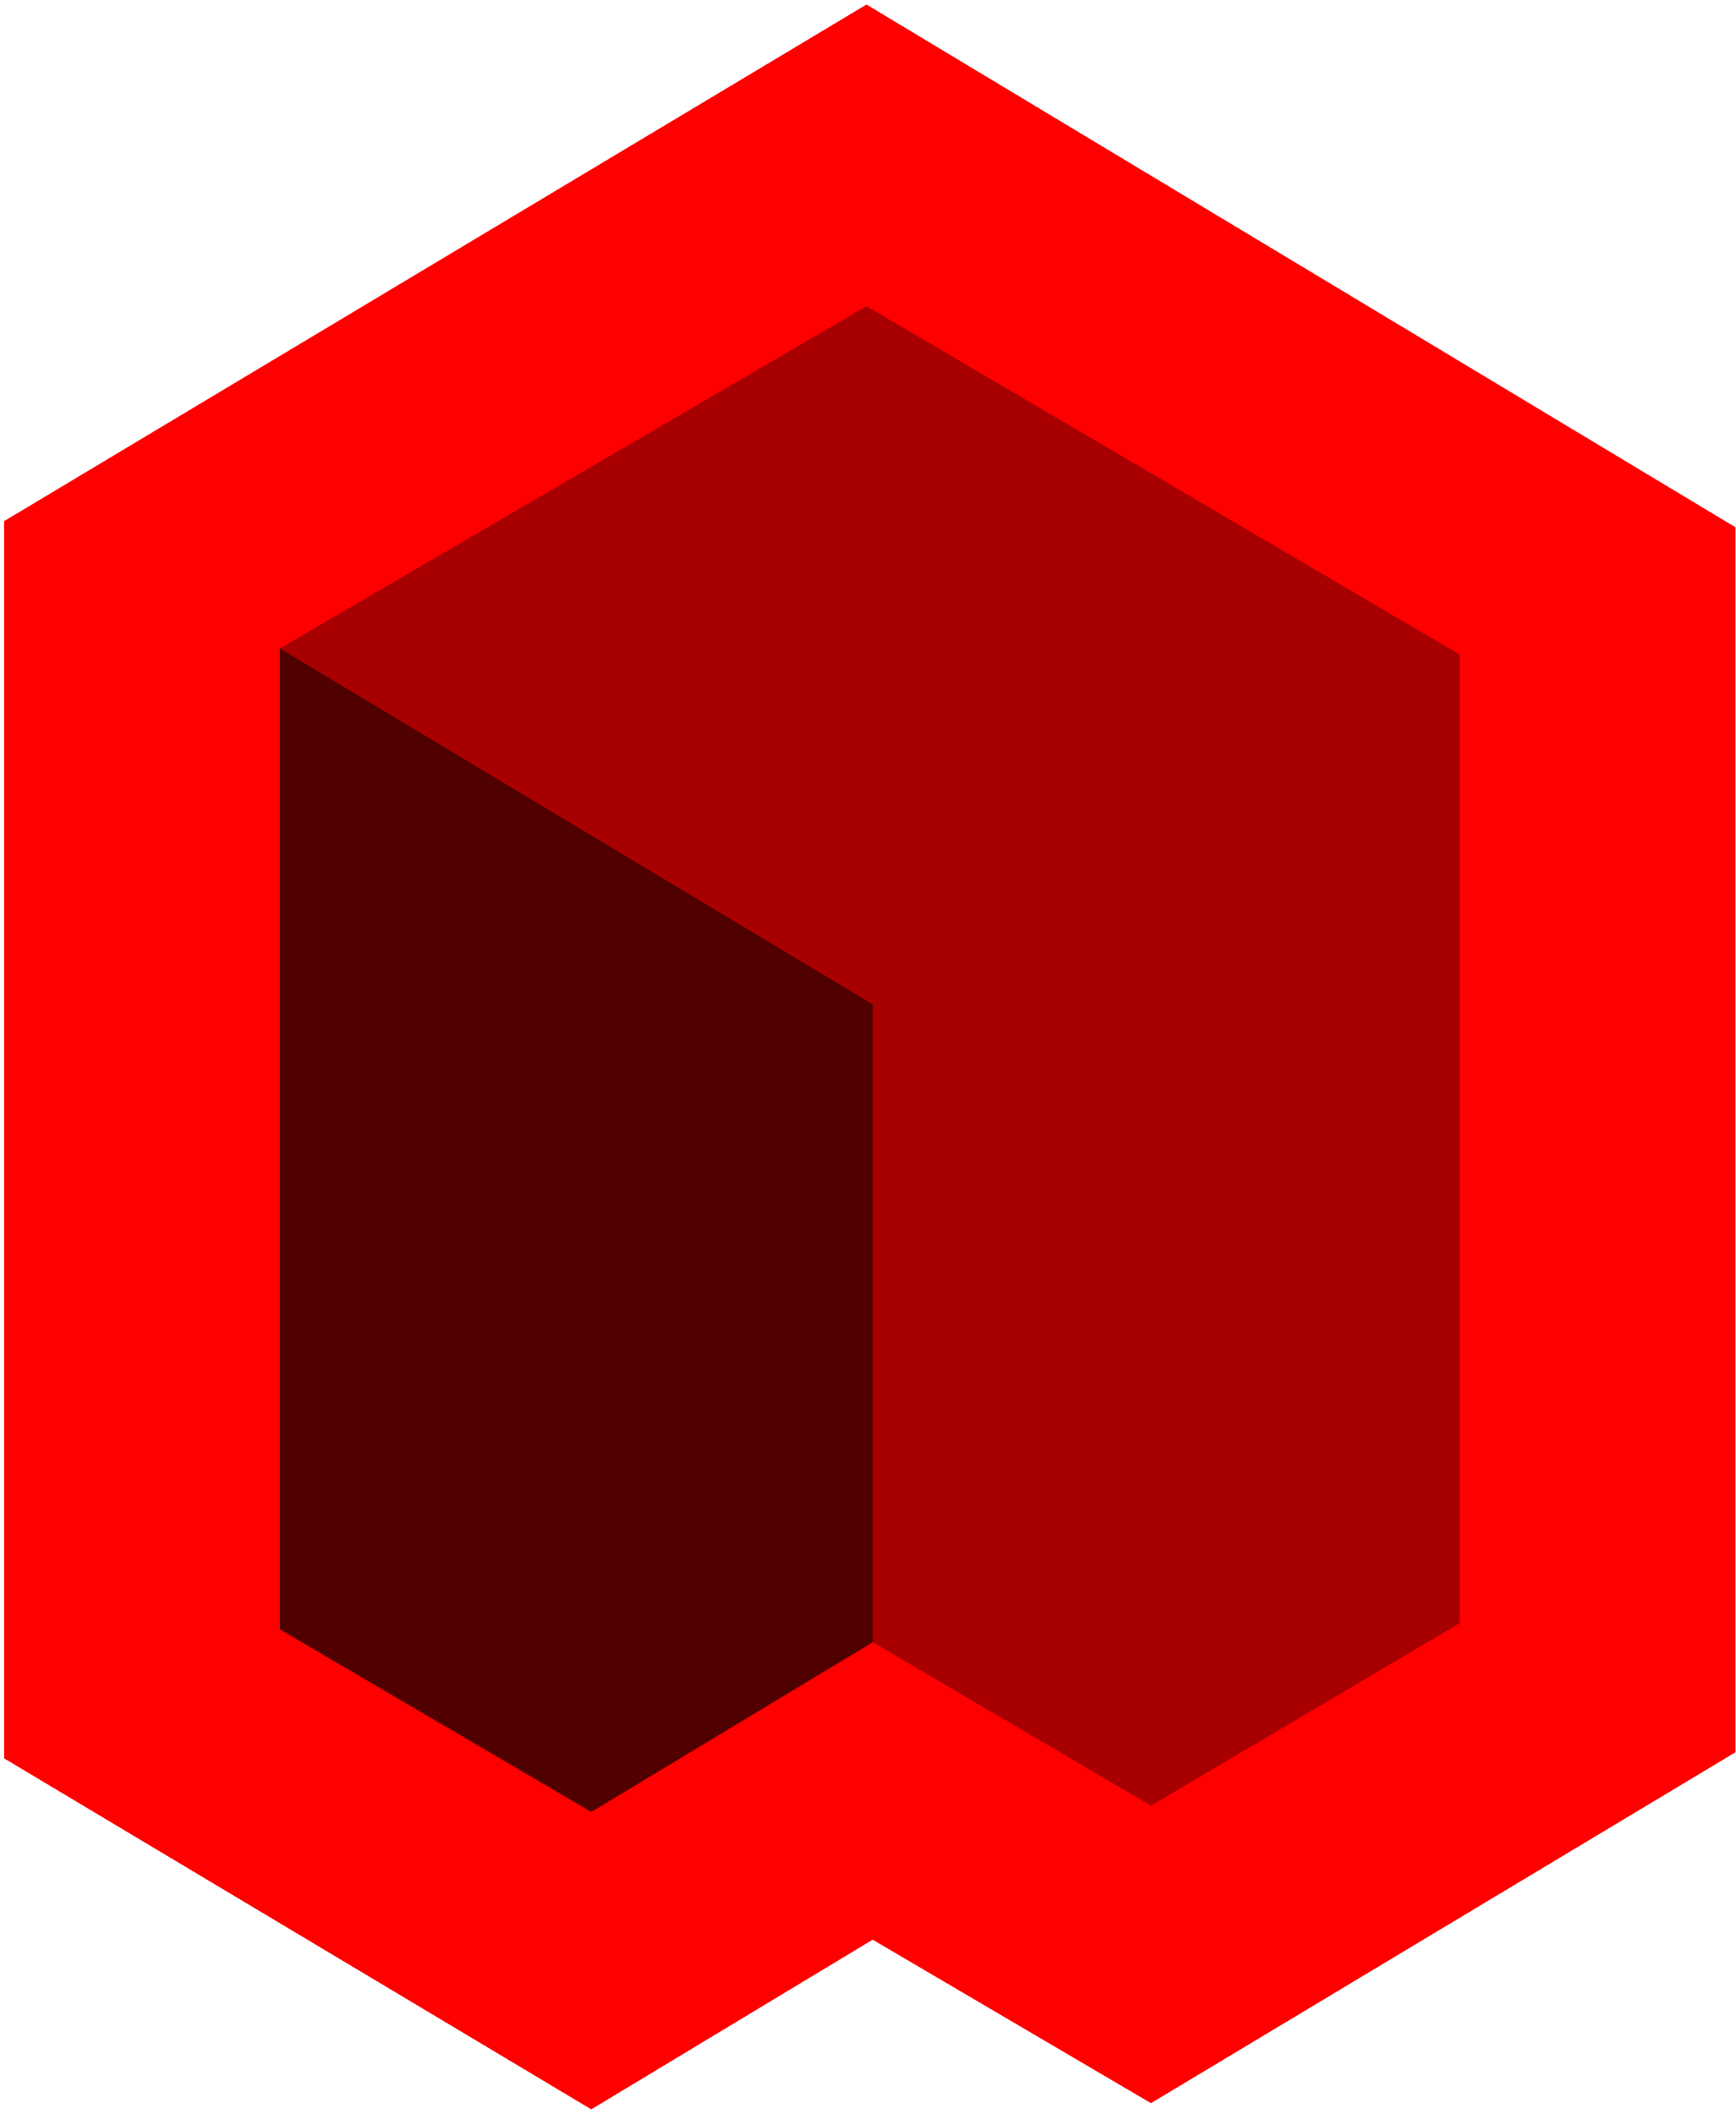 <?xml version="1.0" encoding="UTF-8" standalone="no"?>
<!DOCTYPE svg PUBLIC "-//W3C//DTD SVG 1.1//EN" "http://www.w3.org/Graphics/SVG/1.1/DTD/svg11.dtd">
<svg width="100%" height="100%" viewBox="0 0 281 342" version="1.1" xmlns="http://www.w3.org/2000/svg" xmlns:xlink="http://www.w3.org/1999/xlink" xml:space="preserve" xmlns:serif="http://www.serif.com/" style="fill-rule:evenodd;clip-rule:evenodd;stroke-linejoin:round;stroke-miterlimit:2;">
    <g transform="matrix(1,0,0,1,-454,-264)">
        <g id="icon">
            <path id="border" d="M454.666,348.318L594.256,264.732L734.924,349.318L734.924,547.496L640.301,604.281L595.256,577.831L549.705,605.281L454.666,548.496L454.666,348.318Z" style="fill:rgb(255,0,0);"/>
            <g id="cube" transform="matrix(1,0,0,1,0,48.798)">
                <path d="M499.295,320.113L594.256,264.732L690.295,321.113L690.295,477.813L640.301,507.354L595.256,480.904L549.705,508.354L499.295,478.813L499.295,320.113Z" style="fill:rgb(168,0,0);"/>
            </g>
            <g id="shade" transform="matrix(1,0,0,1,0,48.798)">
                <path d="M499.295,320.113L595.256,377.696L595.256,480.904L549.705,508.354L499.295,478.813L499.295,320.113Z" style="fill:rgb(81,0,0);"/>
            </g>
        </g>
    </g>
</svg>
